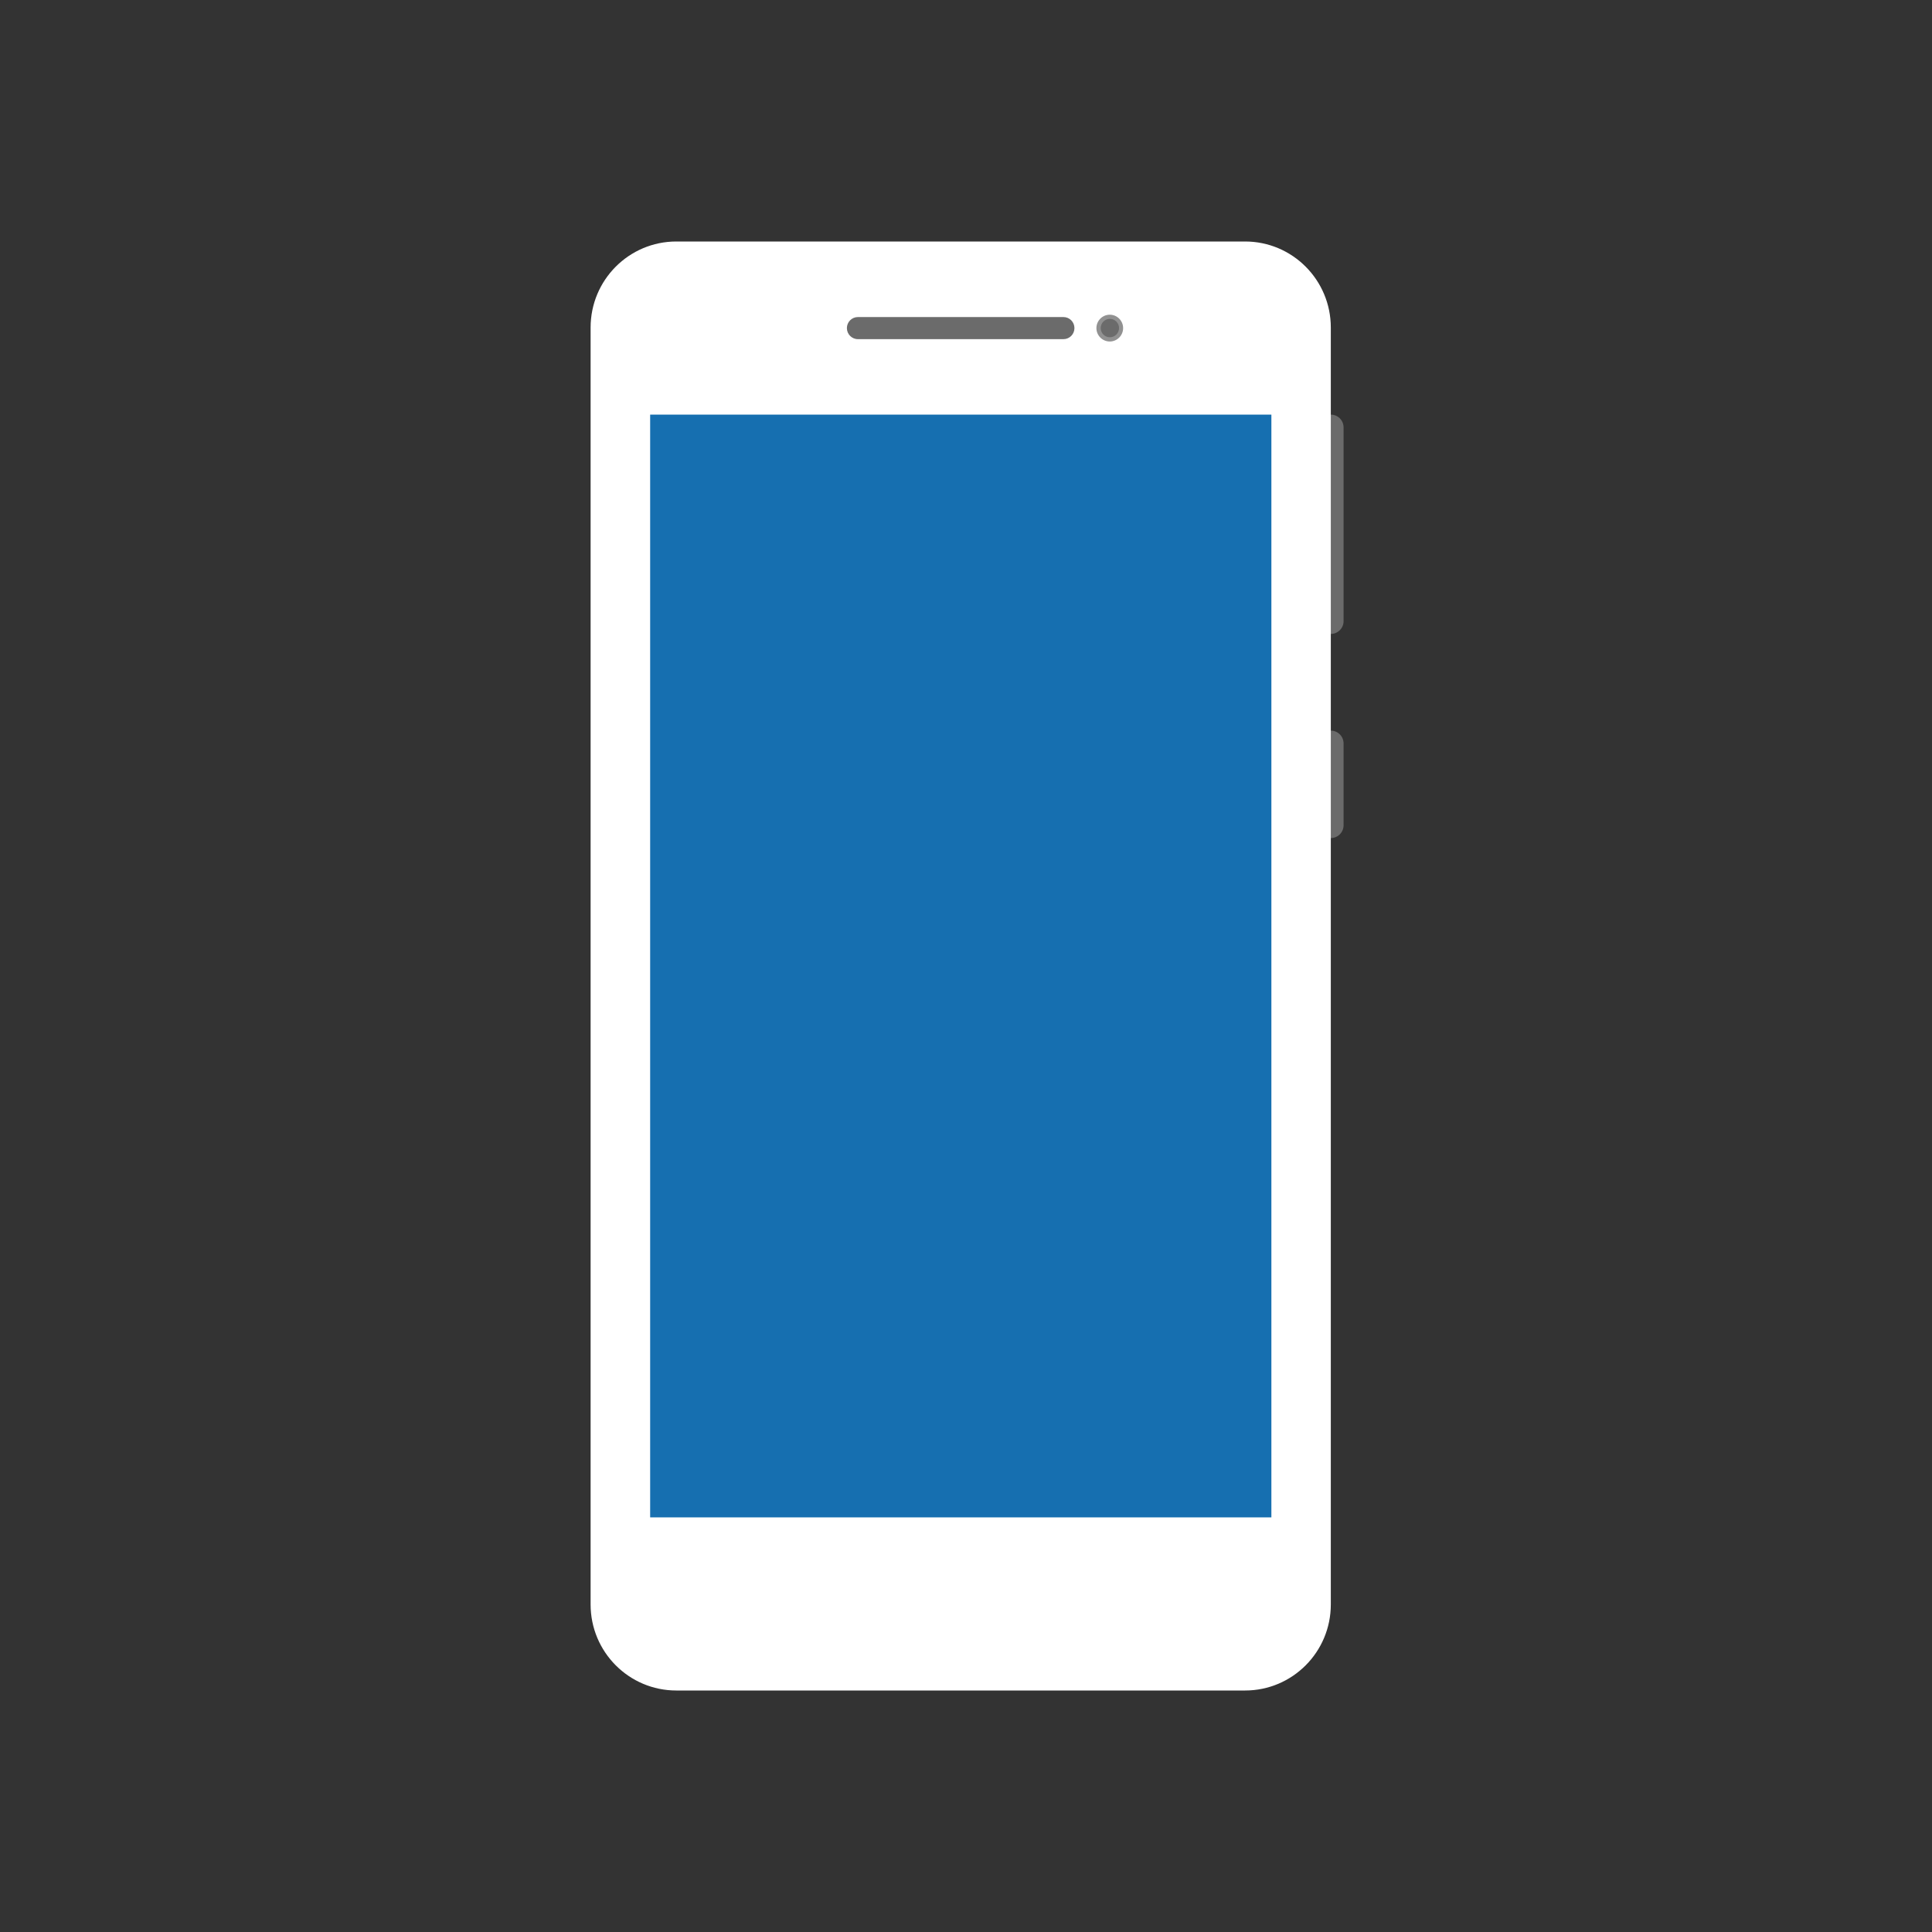 <svg width="46" height="46" viewBox="0 0 46 46" fill="none" xmlns="http://www.w3.org/2000/svg">
<rect x="0" y="0" width="46" height="46" fill="#333333" stroke="none"/>
<path d="M31.99 10.177C31.99 10.008 31.854 9.872 31.686 9.872C31.519 9.872 31.383 10.008 31.383 10.177V14.789C31.383 14.957 31.519 15.094 31.686 15.094C31.854 15.094 31.99 14.957 31.99 14.789V10.177Z" fill="#6B6B6B"/>
<path d="M31.99 17.701C31.99 17.533 31.854 17.396 31.686 17.396C31.519 17.396 31.383 17.533 31.383 17.701V19.649C31.383 19.818 31.519 19.954 31.686 19.954C31.854 19.954 31.99 19.818 31.99 19.649V17.701Z" fill="#6B6B6B"/>
<path d="M29.645 5.75H16.103C14.976 5.75 14.062 6.667 14.062 7.799V38.201C14.062 39.333 14.976 40.25 16.103 40.25H29.645C30.772 40.25 31.686 39.333 31.686 38.201V7.799C31.686 6.667 30.772 5.75 29.645 5.75Z" fill="white"/>
<path d="M30.271 9.872H15.48V36.128H30.271V9.872Z" fill="#166fb0"/>
<path d="M25.321 7.549H20.426C20.281 7.549 20.164 7.667 20.164 7.812C20.164 7.957 20.281 8.075 20.426 8.075H25.321C25.465 8.075 25.582 7.957 25.582 7.812C25.582 7.667 25.465 7.549 25.321 7.549Z" fill="#6B6B6B"/>
<path d="M26.423 8.131C26.598 8.131 26.741 7.988 26.741 7.812C26.741 7.636 26.598 7.493 26.423 7.493C26.248 7.493 26.105 7.636 26.105 7.812C26.105 7.988 26.248 8.131 26.423 8.131Z" fill="#919191"/>
<path d="M26.425 8.03C26.546 8.03 26.644 7.932 26.644 7.811C26.644 7.69 26.546 7.592 26.425 7.592C26.305 7.592 26.207 7.69 26.207 7.811C26.207 7.932 26.305 8.03 26.425 8.03Z" fill="#6B6B6B"/>
</svg>
